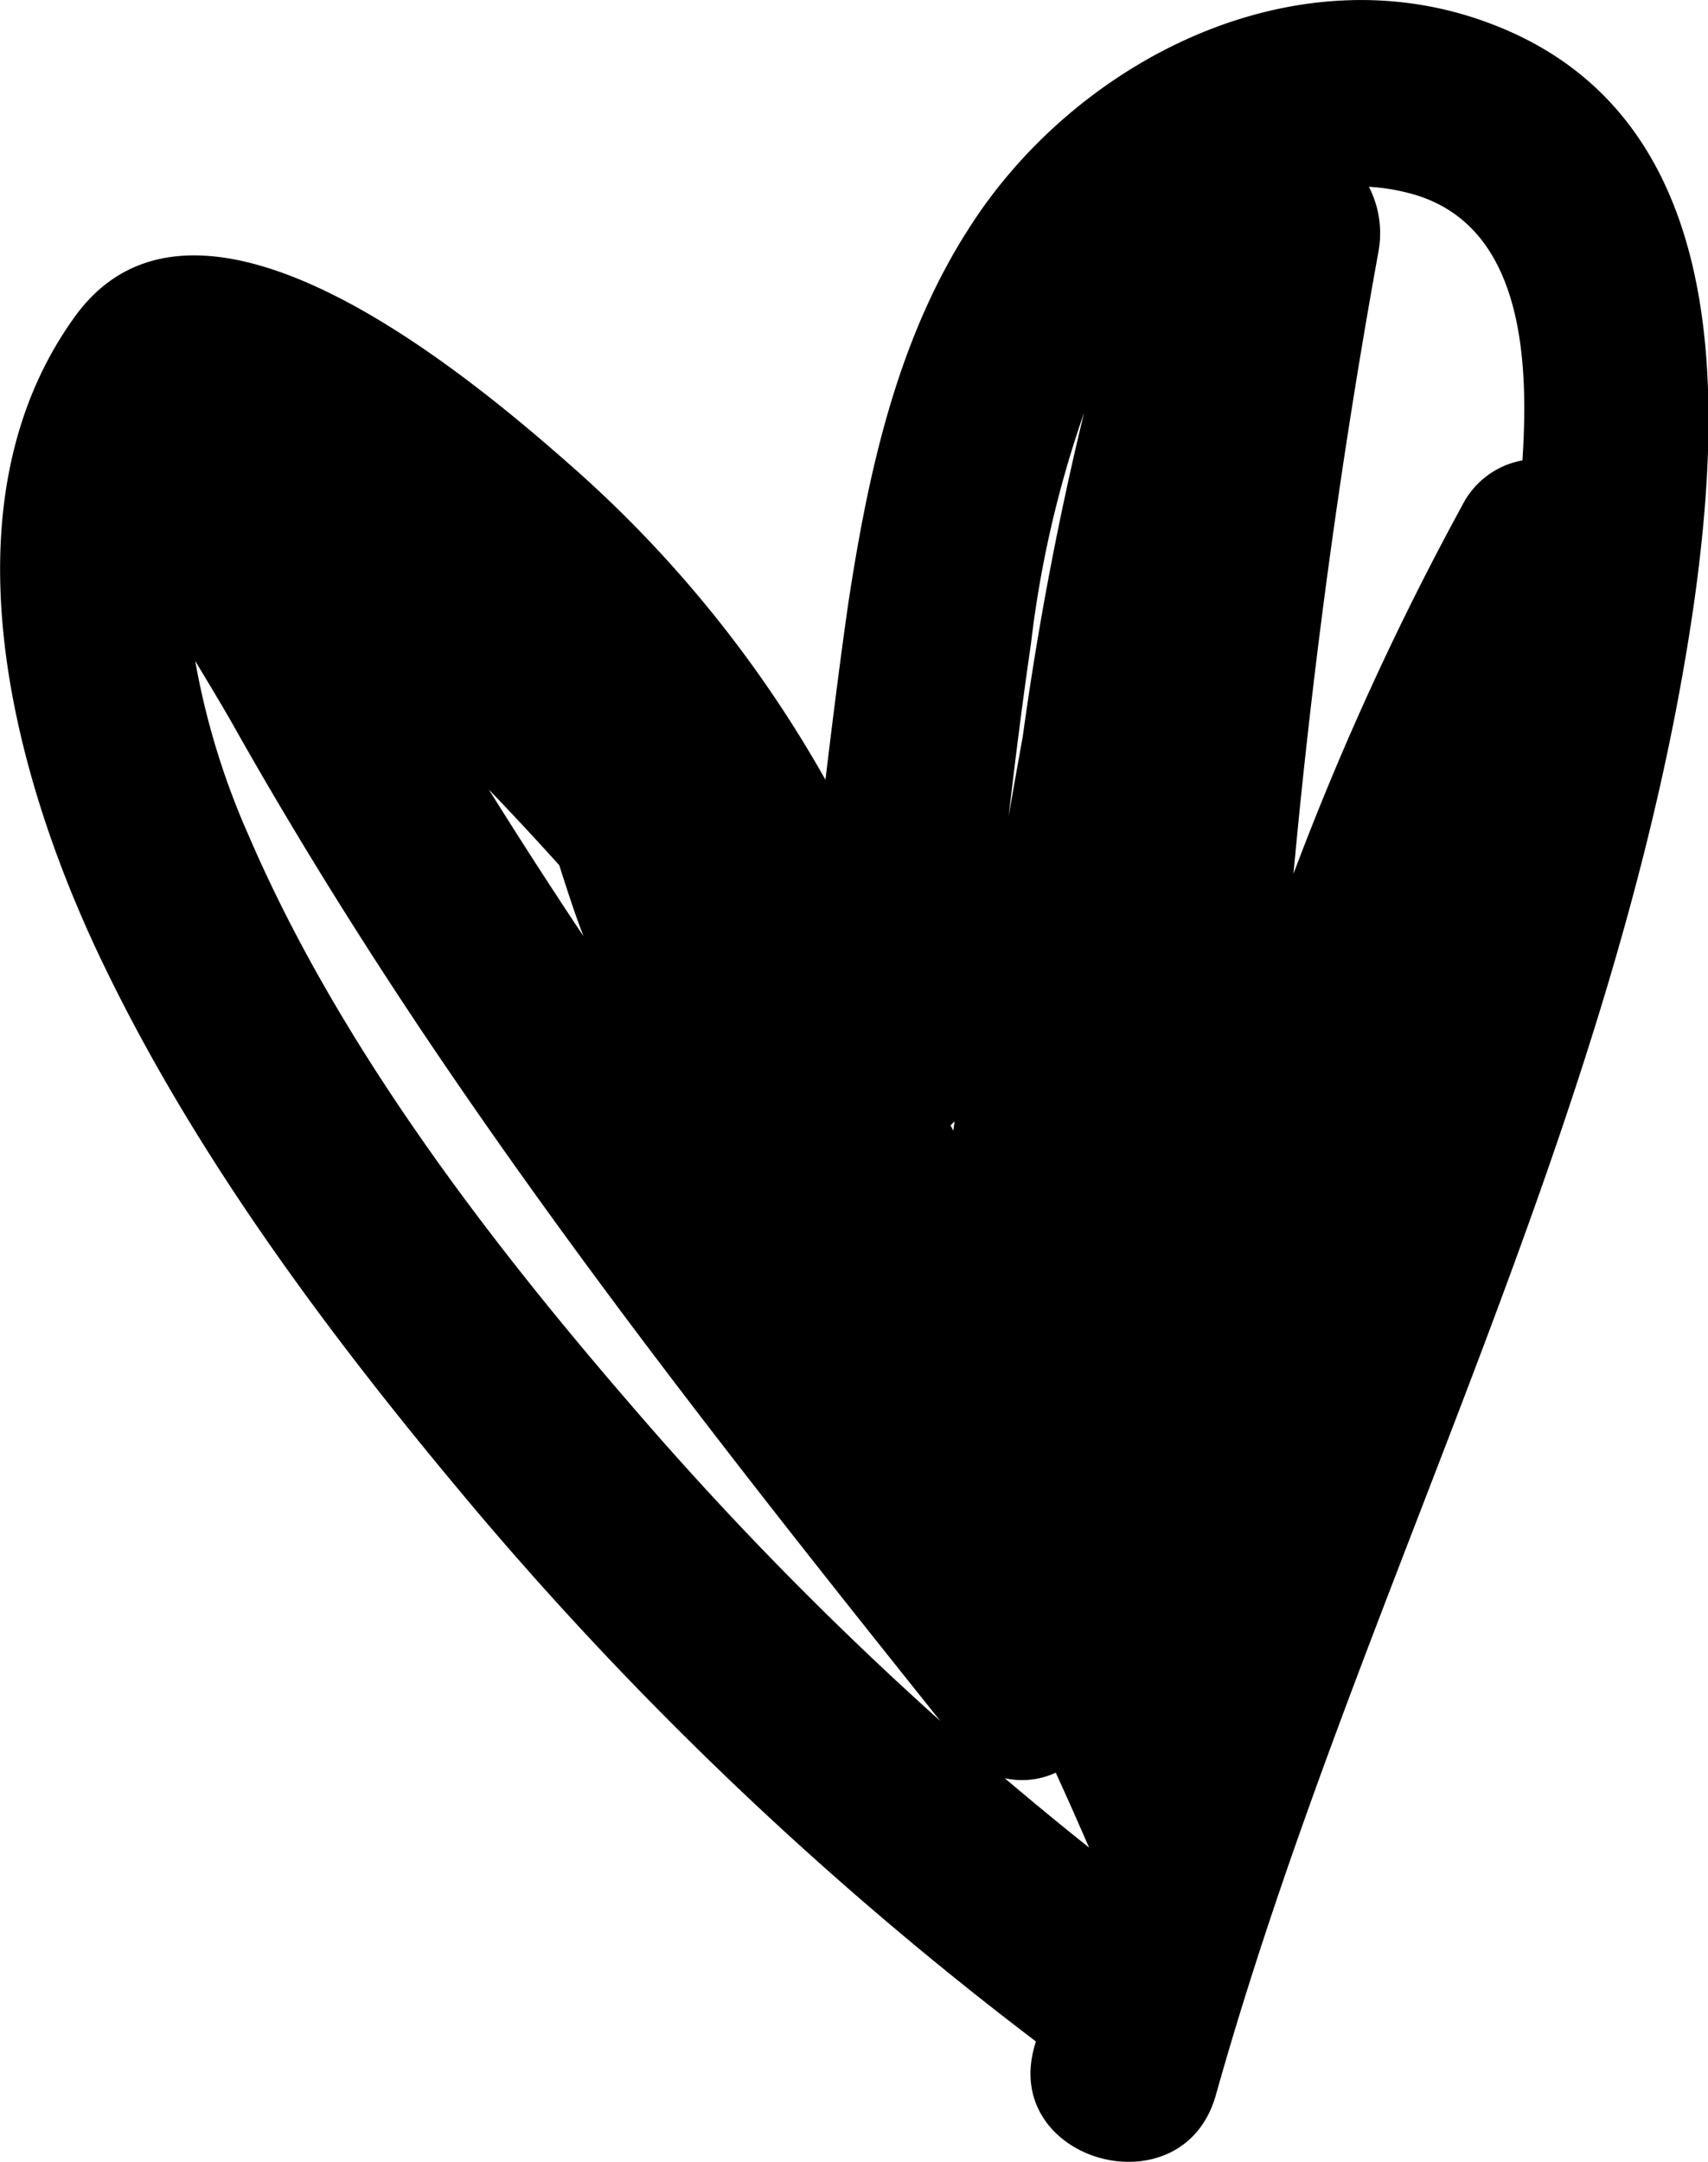<svg id="Layer_1" data-name="Layer 1" xmlns="http://www.w3.org/2000/svg" viewBox="0 0 70.87 89.69"><title>handDrawnHeart</title><path d="M76.38,6.28C68.22,3.2,59.15,7.85,54.74,14.82c-3,4.68-4.18,10.22-5,15.64-.34,2.39-.64,4.79-.93,7.2A50,50,0,0,0,38.67,25c-4.37-3.89-15.83-13.7-21-6.56-5.55,7.67-2.68,18.73,1,26.5,4,8.44,9.86,16.19,15.86,23.29A146.48,146.48,0,0,0,57.54,90l-.06.22C56.13,95,63.61,97.07,65,92.26c5.86-20.89,16.76-40.33,19.86-62C86.08,21.52,86.31,10,76.38,6.28ZM54.11,52.22A1.62,1.62,0,0,0,54,52l.17-.17C54.15,52,54.13,52.1,54.11,52.22Zm-16.34-11c.32,1,.64,2,1,2.93q-2-3-3.93-6.09Q36.33,39.61,37.77,41.21Zm20.6,37.64c.46,1,.93,2.07,1.38,3.1q-1.77-1.41-3.5-2.88A3.31,3.31,0,0,0,58.37,78.85ZM72.81,13.27c5,1.12,5.19,7,4.92,11.14v0a3.5,3.5,0,0,0-2.5,1.87,120.37,120.37,0,0,0-7,15.28q1.2-13,3.53-25.83a4.21,4.21,0,0,0-.4-2.67A8.21,8.21,0,0,1,72.81,13.27ZM59.54,22.44A133.79,133.79,0,0,0,57,35.85c-.2,1.11-.4,2.22-.59,3.34.28-2.4.58-4.8.93-7.19A44.82,44.82,0,0,1,59.54,22.44ZM40.7,63.55c-6.05-7-12.13-15-15.81-23.55a31.25,31.25,0,0,1-2.23-7.27c.6,1,1.21,2,1.71,2.9,2.83,5,5.93,9.92,9.21,14.69,6.24,9.09,13.09,17.75,20,26.39A141,141,0,0,1,40.7,63.55Z" transform="translate(-14.56 -5.31)"/></svg>